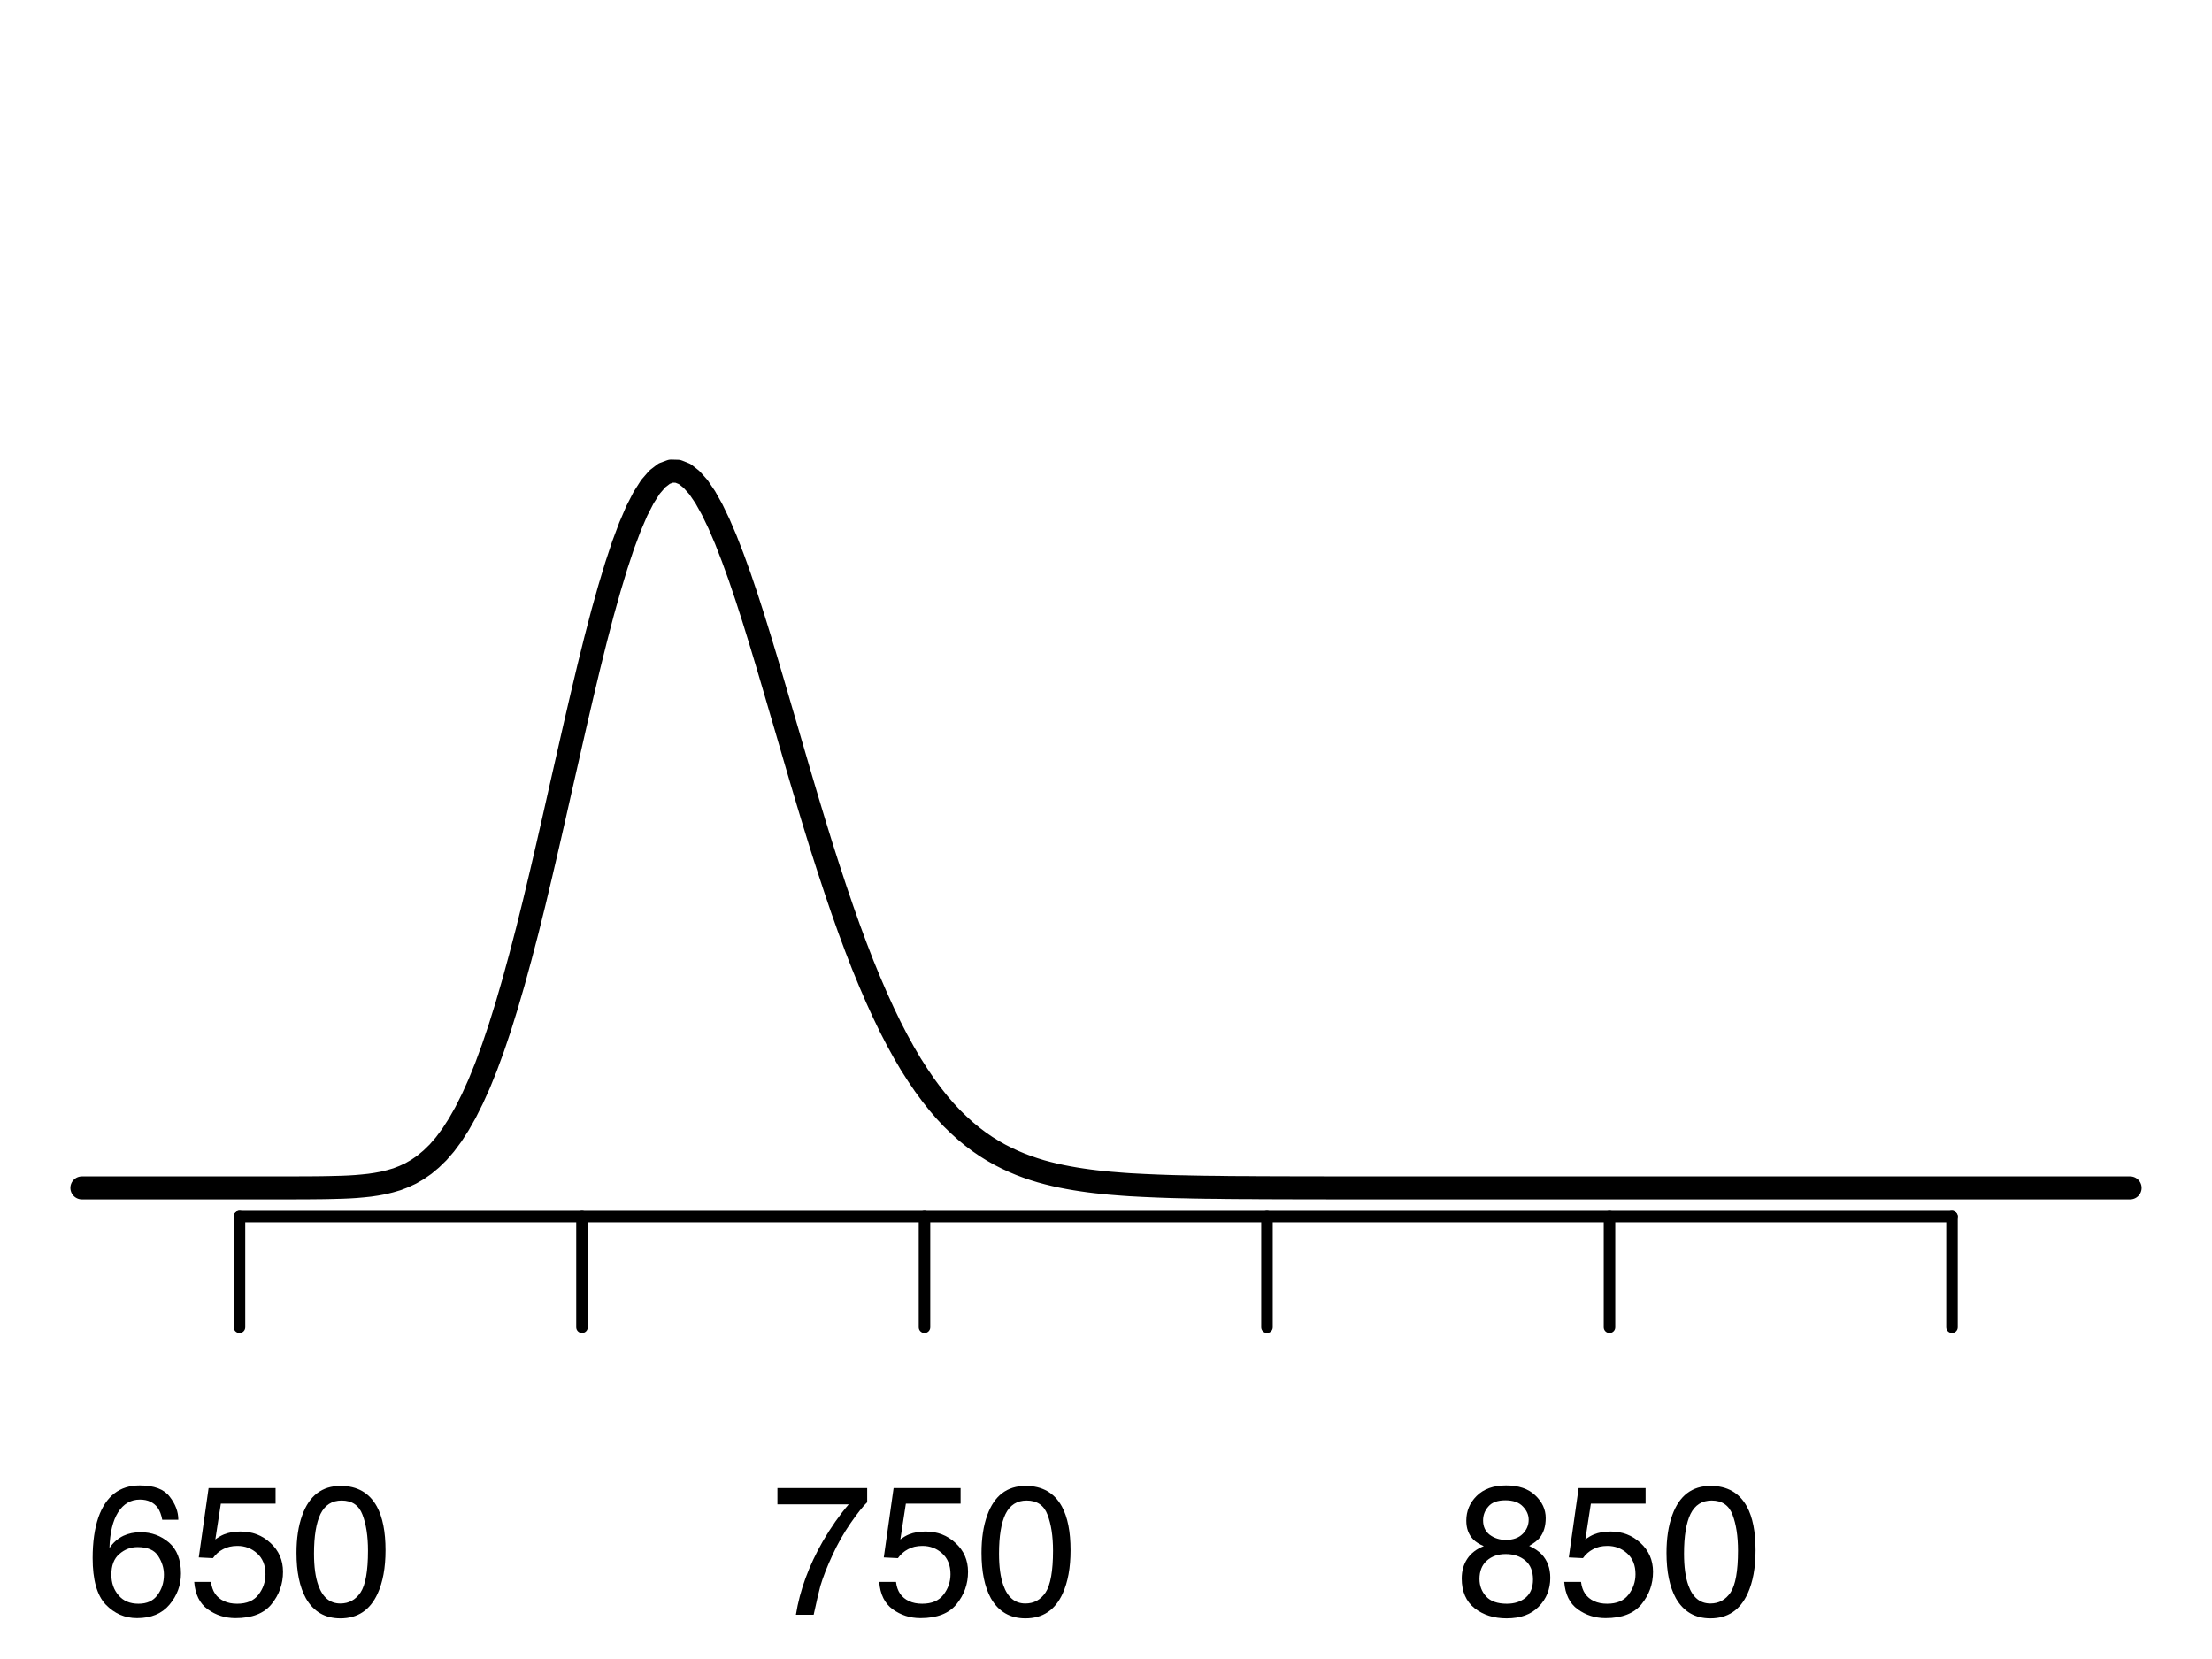 <?xml version="1.0" encoding="UTF-8"?>
<svg xmlns="http://www.w3.org/2000/svg" xmlns:xlink="http://www.w3.org/1999/xlink" width="144pt" height="108pt" viewBox="0 0 144 108" version="1.1">
<defs>
<g>
<symbol overflow="visible" id="glyph0-0">
<path style="stroke:none;" d="M 0.391 0 L 0.391 -8.609 L 7.219 -8.609 L 7.219 0 Z M 6.141 -1.078 L 6.141 -7.531 L 1.469 -7.531 L 1.469 -1.078 Z M 6.141 -1.078 "/>
</symbol>
<symbol overflow="visible" id="glyph0-1">
<path style="stroke:none;" d="M 3.516 -8.422 C 4.453 -8.422 5.102 -8.176 5.469 -7.688 C 5.844 -7.207 6.031 -6.707 6.031 -6.188 L 4.984 -6.188 C 4.922 -6.52 4.82 -6.781 4.688 -6.969 C 4.426 -7.32 4.039 -7.5 3.531 -7.5 C 2.938 -7.5 2.461 -7.223 2.109 -6.672 C 1.766 -6.129 1.578 -5.352 1.547 -4.344 C 1.785 -4.695 2.086 -4.961 2.453 -5.141 C 2.785 -5.297 3.16 -5.375 3.578 -5.375 C 4.285 -5.375 4.898 -5.148 5.422 -4.703 C 5.941 -4.254 6.203 -3.582 6.203 -2.688 C 6.203 -1.926 5.953 -1.25 5.453 -0.656 C 4.961 -0.07 4.258 0.219 3.344 0.219 C 2.551 0.219 1.867 -0.078 1.297 -0.672 C 0.734 -1.273 0.453 -2.281 0.453 -3.688 C 0.453 -4.727 0.578 -5.613 0.828 -6.344 C 1.316 -7.727 2.211 -8.422 3.516 -8.422 Z M 3.438 -0.719 C 3.988 -0.719 4.398 -0.906 4.672 -1.281 C 4.953 -1.656 5.094 -2.098 5.094 -2.609 C 5.094 -3.035 4.969 -3.441 4.719 -3.828 C 4.477 -4.211 4.031 -4.406 3.375 -4.406 C 2.926 -4.406 2.531 -4.254 2.188 -3.953 C 1.844 -3.66 1.672 -3.211 1.672 -2.609 C 1.672 -2.078 1.828 -1.629 2.141 -1.266 C 2.453 -0.898 2.883 -0.719 3.438 -0.719 Z M 3.438 -0.719 "/>
</symbol>
<symbol overflow="visible" id="glyph0-2">
<path style="stroke:none;" d="M 1.484 -2.141 C 1.555 -1.535 1.836 -1.117 2.328 -0.891 C 2.578 -0.773 2.863 -0.719 3.188 -0.719 C 3.812 -0.719 4.273 -0.914 4.578 -1.312 C 4.879 -1.707 5.031 -2.148 5.031 -2.641 C 5.031 -3.223 4.848 -3.676 4.484 -4 C 4.129 -4.32 3.703 -4.484 3.203 -4.484 C 2.836 -4.484 2.523 -4.41 2.266 -4.266 C 2.004 -4.129 1.785 -3.938 1.609 -3.688 L 0.688 -3.734 L 1.328 -8.25 L 5.688 -8.25 L 5.688 -7.234 L 2.125 -7.234 L 1.766 -4.906 C 1.961 -5.051 2.148 -5.16 2.328 -5.234 C 2.641 -5.359 3 -5.422 3.406 -5.422 C 4.176 -5.422 4.828 -5.172 5.359 -4.672 C 5.898 -4.18 6.172 -3.555 6.172 -2.797 C 6.172 -2.004 5.922 -1.301 5.422 -0.688 C 4.93 -0.082 4.148 0.219 3.078 0.219 C 2.398 0.219 1.797 0.023 1.266 -0.359 C 0.742 -0.742 0.453 -1.336 0.391 -2.141 Z M 1.484 -2.141 "/>
</symbol>
<symbol overflow="visible" id="glyph0-3">
<path style="stroke:none;" d="M 3.25 -8.391 C 4.332 -8.391 5.117 -7.941 5.609 -7.047 C 5.984 -6.359 6.172 -5.41 6.172 -4.203 C 6.172 -3.066 6 -2.125 5.656 -1.375 C 5.164 -0.301 4.359 0.234 3.234 0.234 C 2.234 0.234 1.484 -0.203 0.984 -1.078 C 0.578 -1.816 0.375 -2.801 0.375 -4.031 C 0.375 -4.977 0.5 -5.797 0.75 -6.484 C 1.207 -7.754 2.039 -8.391 3.25 -8.391 Z M 3.234 -0.734 C 3.785 -0.734 4.223 -0.973 4.547 -1.453 C 4.867 -1.941 5.031 -2.848 5.031 -4.172 C 5.031 -5.117 4.91 -5.898 4.672 -6.516 C 4.441 -7.129 3.988 -7.438 3.312 -7.438 C 2.688 -7.438 2.227 -7.145 1.938 -6.562 C 1.656 -5.977 1.516 -5.117 1.516 -3.984 C 1.516 -3.129 1.609 -2.441 1.797 -1.922 C 2.078 -1.129 2.555 -0.734 3.234 -0.734 Z M 3.234 -0.734 "/>
</symbol>
<symbol overflow="visible" id="glyph0-4">
<path style="stroke:none;" d="M 6.281 -8.25 L 6.281 -7.328 C 6.008 -7.066 5.648 -6.613 5.203 -5.969 C 4.754 -5.32 4.359 -4.625 4.016 -3.875 C 3.672 -3.133 3.41 -2.469 3.234 -1.875 C 3.129 -1.488 2.984 -0.863 2.797 0 L 1.641 0 C 1.898 -1.602 2.484 -3.195 3.391 -4.781 C 3.93 -5.707 4.492 -6.508 5.078 -7.188 L 0.438 -7.188 L 0.438 -8.25 Z M 6.281 -8.25 "/>
</symbol>
<symbol overflow="visible" id="glyph0-5">
<path style="stroke:none;" d="M 3.266 -4.875 C 3.734 -4.875 4.098 -5.004 4.359 -5.266 C 4.617 -5.523 4.75 -5.832 4.75 -6.188 C 4.75 -6.5 4.625 -6.785 4.375 -7.047 C 4.125 -7.316 3.742 -7.453 3.234 -7.453 C 2.723 -7.453 2.352 -7.316 2.125 -7.047 C 1.895 -6.785 1.781 -6.484 1.781 -6.141 C 1.781 -5.742 1.926 -5.43 2.219 -5.203 C 2.52 -4.984 2.867 -4.875 3.266 -4.875 Z M 3.328 -0.719 C 3.816 -0.719 4.223 -0.848 4.547 -1.109 C 4.867 -1.379 5.031 -1.773 5.031 -2.297 C 5.031 -2.836 4.863 -3.25 4.531 -3.531 C 4.195 -3.812 3.77 -3.953 3.25 -3.953 C 2.75 -3.953 2.336 -3.805 2.016 -3.516 C 1.703 -3.234 1.547 -2.836 1.547 -2.328 C 1.547 -1.891 1.691 -1.508 1.984 -1.188 C 2.273 -0.875 2.723 -0.719 3.328 -0.719 Z M 1.828 -4.469 C 1.535 -4.594 1.305 -4.738 1.141 -4.906 C 0.836 -5.219 0.688 -5.625 0.688 -6.125 C 0.688 -6.75 0.91 -7.285 1.359 -7.734 C 1.816 -8.191 2.457 -8.422 3.281 -8.422 C 4.094 -8.422 4.723 -8.207 5.172 -7.781 C 5.629 -7.352 5.859 -6.859 5.859 -6.297 C 5.859 -5.773 5.727 -5.348 5.469 -5.016 C 5.32 -4.836 5.094 -4.66 4.781 -4.484 C 5.125 -4.328 5.395 -4.145 5.594 -3.938 C 5.969 -3.539 6.156 -3.031 6.156 -2.406 C 6.156 -1.664 5.906 -1.039 5.406 -0.531 C 4.914 -0.02 4.219 0.234 3.312 0.234 C 2.488 0.234 1.797 0.016 1.234 -0.422 C 0.672 -0.867 0.391 -1.516 0.391 -2.359 C 0.391 -2.848 0.508 -3.273 0.75 -3.641 C 0.988 -4.004 1.348 -4.281 1.828 -4.469 Z M 1.828 -4.469 "/>
</symbol>
</g>
</defs>
<g id="surface1507">
<path style="fill:none;stroke-width:1.5;stroke-linecap:round;stroke-linejoin:round;stroke:rgb(0%,0%,0%);stroke-opacity:1;stroke-miterlimit:10;" d="M 5.332 77.332 L 19.156 77.332 L 19.602 77.328 L 20.051 77.328 L 20.941 77.32 L 21.387 77.312 L 22.277 77.289 L 22.727 77.27 L 23.172 77.242 L 23.617 77.203 L 24.062 77.156 L 24.508 77.09 L 24.953 77.008 L 25.398 76.898 L 25.848 76.766 L 26.293 76.594 L 26.738 76.387 L 27.184 76.129 L 27.629 75.82 L 28.074 75.449 L 28.523 75.012 L 28.969 74.496 L 29.414 73.898 L 29.859 73.207 L 30.305 72.422 L 30.75 71.535 L 31.199 70.543 L 31.645 69.441 L 32.09 68.23 L 32.535 66.91 L 32.98 65.48 L 33.426 63.949 L 33.871 62.32 L 34.32 60.605 L 34.766 58.809 L 35.211 56.949 L 35.656 55.039 L 36.102 53.09 L 36.547 51.121 L 36.996 49.148 L 37.441 47.195 L 37.887 45.277 L 38.332 43.41 L 38.777 41.617 L 39.223 39.91 L 39.672 38.312 L 40.117 36.836 L 40.562 35.492 L 41.008 34.301 L 41.453 33.262 L 41.898 32.395 L 42.344 31.695 L 42.793 31.176 L 43.238 30.832 L 43.684 30.668 L 44.129 30.68 L 44.574 30.859 L 45.02 31.211 L 45.469 31.715 L 45.914 32.371 L 46.359 33.168 L 46.805 34.094 L 47.25 35.133 L 47.695 36.281 L 48.145 37.52 L 48.59 38.836 L 49.035 40.215 L 49.48 41.652 L 49.926 43.129 L 50.371 44.637 L 50.816 46.16 L 51.266 47.691 L 51.711 49.219 L 52.156 50.738 L 52.602 52.238 L 53.047 53.707 L 53.492 55.145 L 53.941 56.547 L 54.387 57.902 L 54.832 59.207 L 55.277 60.465 L 55.723 61.668 L 56.168 62.816 L 56.617 63.906 L 57.062 64.941 L 57.508 65.918 L 57.953 66.84 L 58.398 67.703 L 58.844 68.512 L 59.289 69.27 L 59.738 69.973 L 60.184 70.629 L 60.629 71.234 L 61.074 71.797 L 61.52 72.316 L 61.965 72.793 L 62.414 73.23 L 62.859 73.633 L 63.305 74 L 63.75 74.336 L 64.195 74.641 L 64.641 74.918 L 65.09 75.172 L 65.535 75.398 L 65.98 75.605 L 66.426 75.793 L 66.871 75.961 L 67.316 76.113 L 67.762 76.25 L 68.211 76.371 L 68.656 76.48 L 69.102 76.578 L 69.547 76.664 L 69.992 76.742 L 70.438 76.812 L 70.887 76.875 L 71.332 76.93 L 72.223 77.023 L 73.113 77.094 L 73.562 77.125 L 74.453 77.172 L 75.344 77.211 L 75.789 77.227 L 76.238 77.242 L 76.684 77.254 L 77.129 77.262 L 77.574 77.273 L 78.465 77.289 L 78.91 77.293 L 79.359 77.297 L 79.805 77.305 L 80.695 77.312 L 81.141 77.312 L 81.586 77.316 L 82.035 77.32 L 82.48 77.32 L 82.926 77.324 L 83.816 77.324 L 84.262 77.328 L 86.047 77.328 L 86.492 77.332 L 138.668 77.332 "/>
<path style="fill:none;stroke-width:0.75;stroke-linecap:round;stroke-linejoin:round;stroke:rgb(0%,0%,0%);stroke-opacity:1;stroke-miterlimit:10;" d="M 15.59 79.199 L 127.074 79.199 "/>
<path style="fill:none;stroke-width:0.75;stroke-linecap:round;stroke-linejoin:round;stroke:rgb(0%,0%,0%);stroke-opacity:1;stroke-miterlimit:10;" d="M 15.59 79.199 L 15.59 86.398 "/>
<path style="fill:none;stroke-width:0.75;stroke-linecap:round;stroke-linejoin:round;stroke:rgb(0%,0%,0%);stroke-opacity:1;stroke-miterlimit:10;" d="M 37.887 79.199 L 37.887 86.398 "/>
<path style="fill:none;stroke-width:0.75;stroke-linecap:round;stroke-linejoin:round;stroke:rgb(0%,0%,0%);stroke-opacity:1;stroke-miterlimit:10;" d="M 60.184 79.199 L 60.184 86.398 "/>
<path style="fill:none;stroke-width:0.75;stroke-linecap:round;stroke-linejoin:round;stroke:rgb(0%,0%,0%);stroke-opacity:1;stroke-miterlimit:10;" d="M 82.48 79.199 L 82.48 86.398 "/>
<path style="fill:none;stroke-width:0.75;stroke-linecap:round;stroke-linejoin:round;stroke:rgb(0%,0%,0%);stroke-opacity:1;stroke-miterlimit:10;" d="M 104.777 79.199 L 104.777 86.398 "/>
<path style="fill:none;stroke-width:0.75;stroke-linecap:round;stroke-linejoin:round;stroke:rgb(0%,0%,0%);stroke-opacity:1;stroke-miterlimit:10;" d="M 127.074 79.199 L 127.074 86.398 "/>
<g style="fill:rgb(0%,0%,0%);fill-opacity:1;">
  <use xlink:href="#glyph0-1" x="5.578" y="105.121"/>
  <use xlink:href="#glyph0-2" x="12.252" y="105.121"/>
  <use xlink:href="#glyph0-3" x="18.926" y="105.121"/>
</g>
<g style="fill:rgb(0%,0%,0%);fill-opacity:1;">
  <use xlink:href="#glyph0-4" x="50.172" y="105.121"/>
  <use xlink:href="#glyph0-2" x="56.846" y="105.121"/>
  <use xlink:href="#glyph0-3" x="63.52" y="105.121"/>
</g>
<g style="fill:rgb(0%,0%,0%);fill-opacity:1;">
  <use xlink:href="#glyph0-5" x="94.766" y="105.121"/>
  <use xlink:href="#glyph0-2" x="101.439" y="105.121"/>
  <use xlink:href="#glyph0-3" x="108.113" y="105.121"/>
</g>
</g>
</svg>
